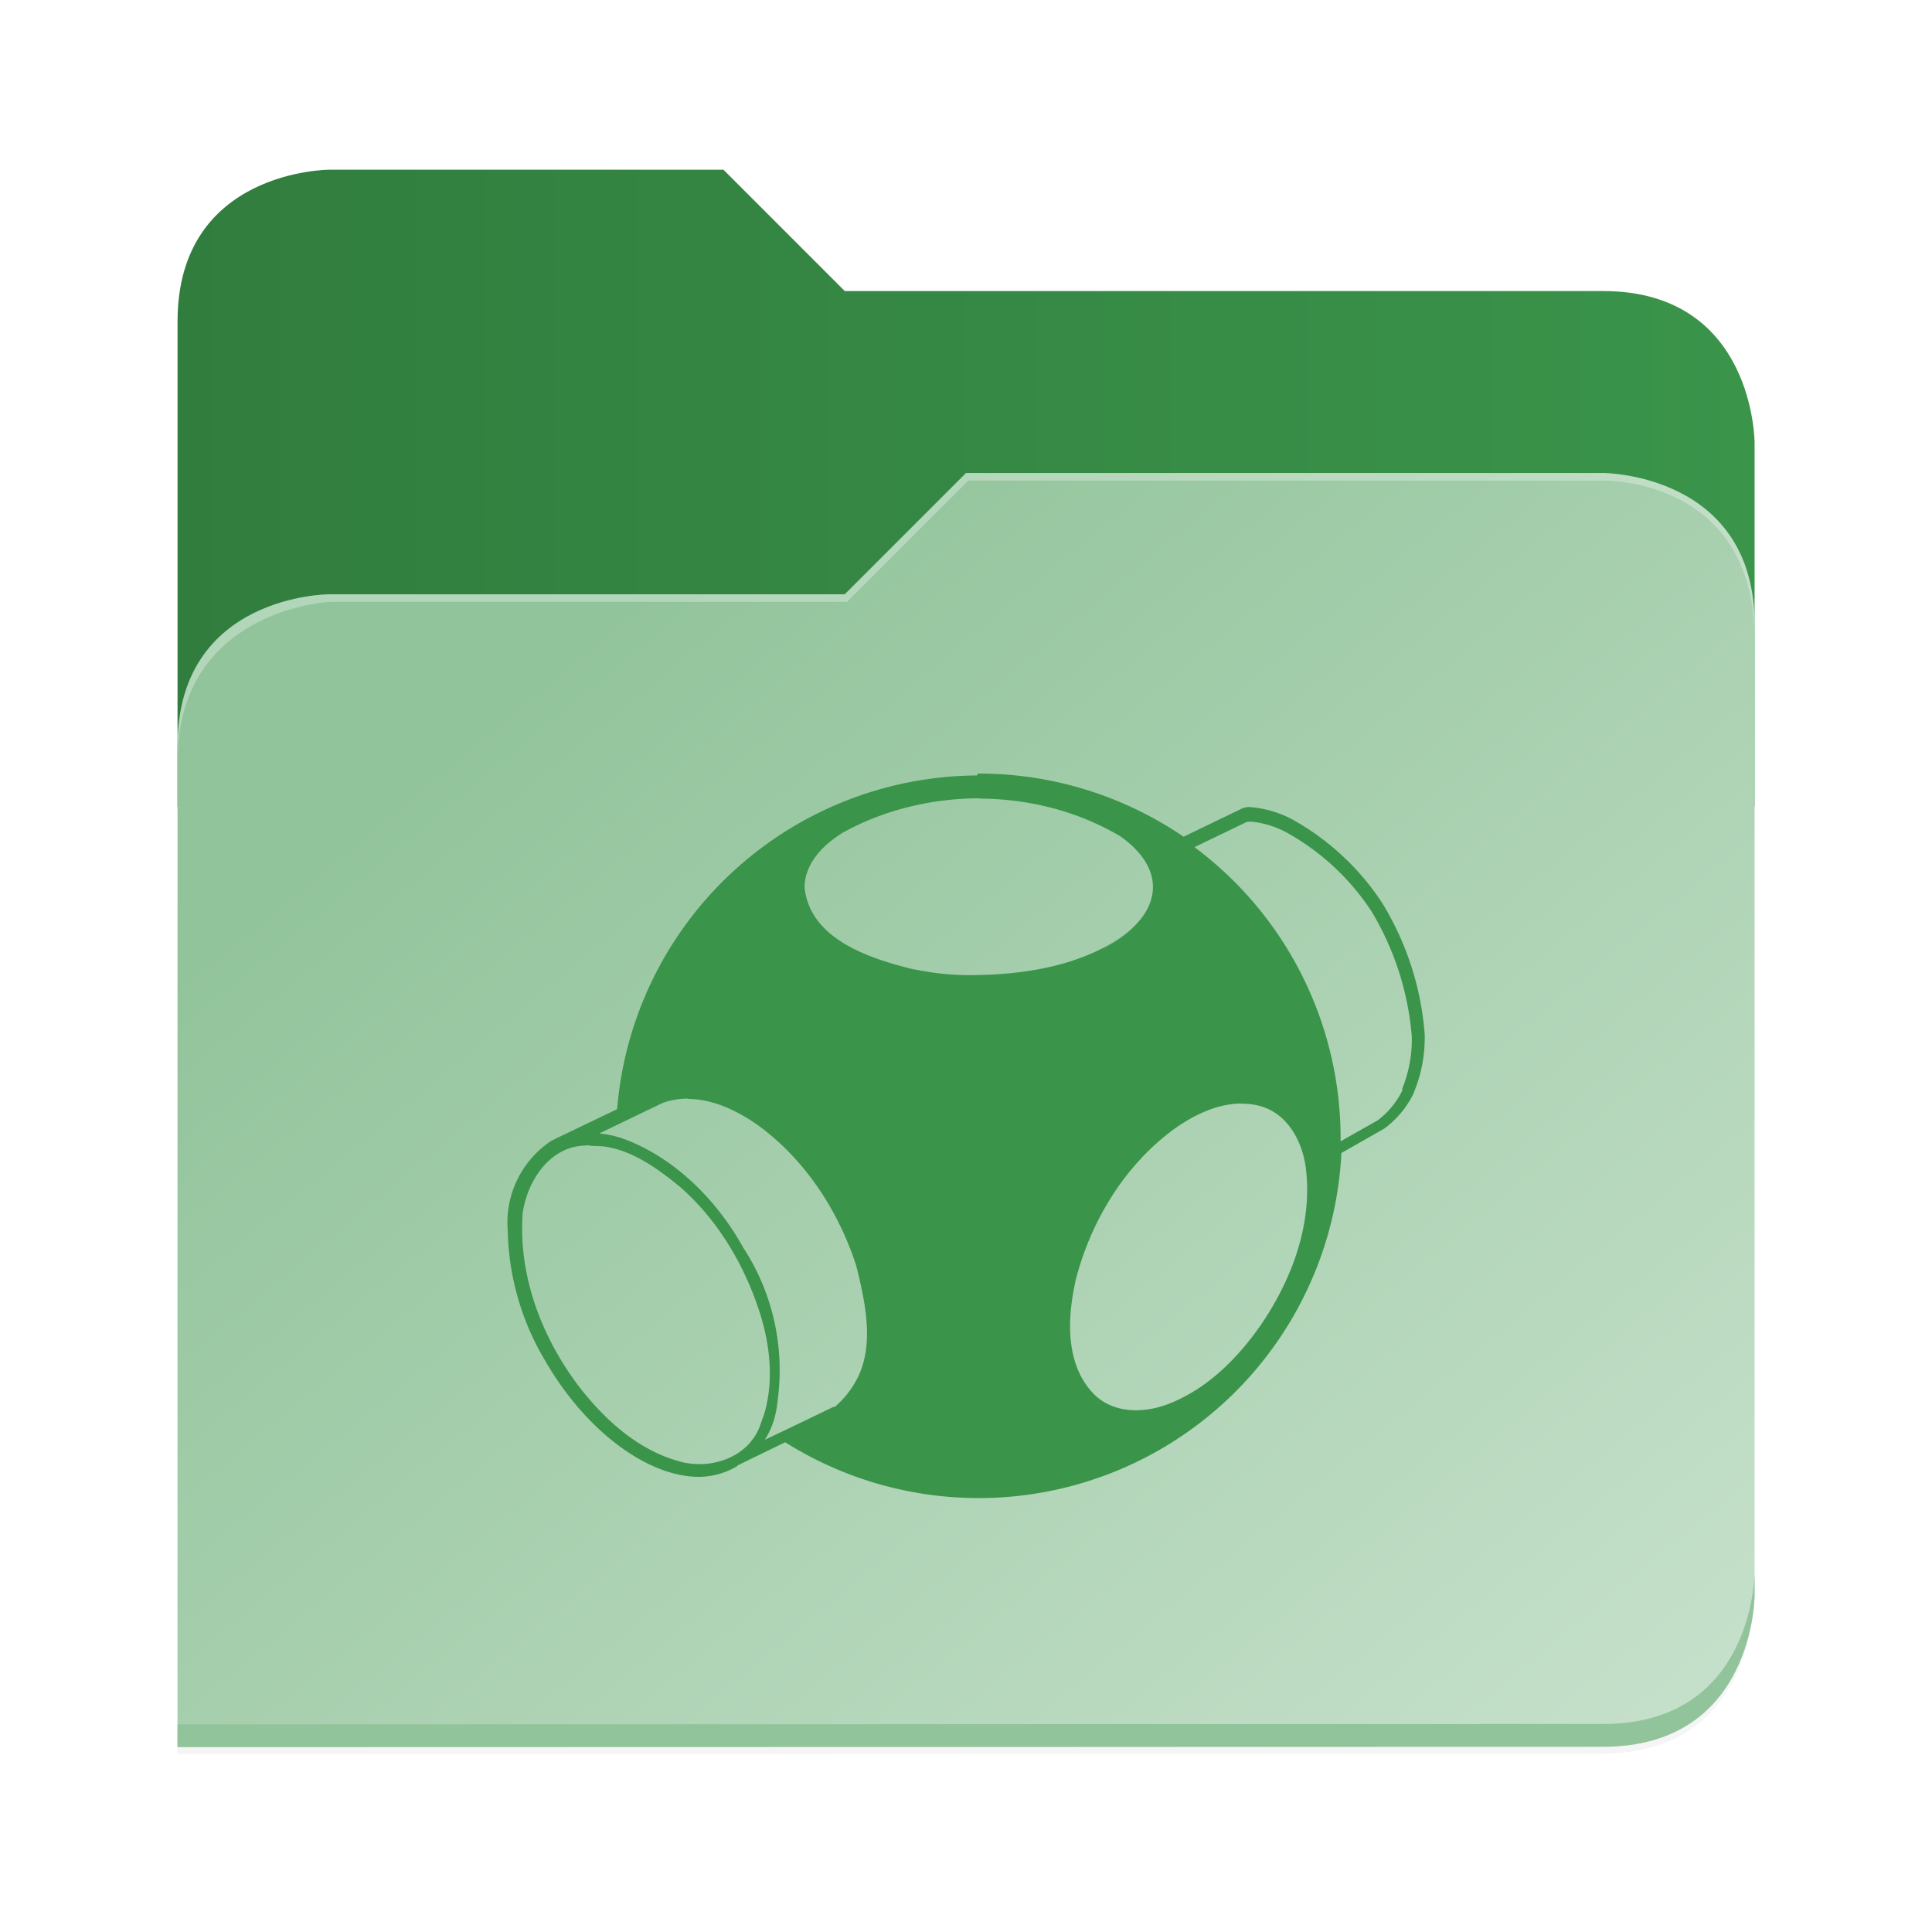 <?xml version="1.0" encoding="UTF-8" standalone="no"?>
<svg
   height="128"
   viewBox="0 0 128 128"
   width="128"
   version="1.1"
   id="svg5248"
   xmlns:xlink="http://www.w3.org/1999/xlink"
   xmlns="http://www.w3.org/2000/svg"
   xmlns:svg="http://www.w3.org/2000/svg">
  <defs
     id="defs5252">
    <filter
       style="color-interpolation-filters:sRGB"
       id="filter1302"
       x="-0.012"
       width="1.024"
       y="-0.012"
       height="1.024">
      <feGaussianBlur
         stdDeviation="2.08"
         id="feGaussianBlur1304" />
    </filter>
    <linearGradient
       id="bg-gradient-2">
      <stop
         style="stop-color:#317d3e;stop-opacity:1"
         offset="0"
         id="stop13402" />
      <stop
         style="stop-color:#3A944A;stop-opacity:1"
         offset="1"
         id="stop13404" />
    </linearGradient>
    <clipPath
       clipPathUnits="userSpaceOnUse"
       id="clipPath1509">
      <path
         id="path1511"
         d="M 192,-164 H 88 c 0,0 -40,0 -40,40 V 4 h 416 v -96 c 0,0 0,-40 -40,-40 H 224 Z"
         style="display:inline;opacity:1;vector-effect:none;fill:#c9b8a7;fill-opacity:1;stroke:none;stroke-width:26.067;stroke-linecap:butt;stroke-linejoin:miter;stroke-miterlimit:4;stroke-dasharray:none;stroke-dashoffset:0;stroke-opacity:1;marker:none;marker-start:none;marker-mid:none;marker-end:none;paint-order:normal;enable-background:new" />
    </clipPath>
    <filter
       style="color-interpolation-filters:sRGB"
       id="filter1529"
       x="-0.108"
       width="1.217"
       y="-0.134"
       height="1.269">
      <feGaussianBlur
         stdDeviation="18.8"
         id="feGaussianBlur1531" />
    </filter>
    <linearGradient
       id="linearGradient888">
      <stop
         style="stop-color:#92c49b;stop-opacity:1"
         offset="0"
         id="stop884" />
      <stop
         style="stop-color:#cde4d1;stop-opacity:1"
         offset="1"
         id="stop886" />
    </linearGradient>
    <linearGradient
       xlink:href="#bg-gradient-2"
       id="linearGradient5836"
       gradientUnits="userSpaceOnUse"
       x1="64"
       y1="756"
       x2="480"
       y2="756"
       gradientTransform="matrix(0.251,0,0,0.251,-4.312,-157.536)" />
    <linearGradient
       xlink:href="#linearGradient888"
       id="linearGradient5838"
       gradientUnits="userSpaceOnUse"
       x1="152.898"
       y1="-38.797"
       x2="447.309"
       y2="316"
       gradientTransform="matrix(0.251,0,0,0.251,-0.293,52.435)" />
  </defs>
  <linearGradient
     id="a"
     gradientUnits="userSpaceOnUse"
     x1="12"
     x2="116"
     y1="64"
     y2="64">
    <stop
       offset="0"
       stop-color="#3d3846"
       id="stop5214" />
    <stop
       offset="0.05"
       stop-color="#77767b"
       id="stop5216" />
    <stop
       offset="0.1"
       stop-color="#5e5c64"
       id="stop5218" />
    <stop
       offset="0.9"
       stop-color="#504e56"
       id="stop5220" />
    <stop
       offset="0.95"
       stop-color="#77767b"
       id="stop5222" />
    <stop
       offset="1"
       stop-color="#3d3846"
       id="stop5224" />
  </linearGradient>
  <linearGradient
     id="b"
     gradientUnits="userSpaceOnUse"
     x1="12"
     x2="112.041"
     y1="60"
     y2="80.988">
    <stop
       offset="0"
       stop-color="#77767b"
       id="stop5227" />
    <stop
       offset="0.384"
       stop-color="#9a9996"
       id="stop5229" />
    <stop
       offset="0.721"
       stop-color="#77767b"
       id="stop5231" />
    <stop
       offset="1"
       stop-color="#68666f"
       id="stop5233" />
  </linearGradient>
  <path
     id="path5786"
     d="m 88,-162 c 0,0 -40,0 -40,40 L 47.965,6 h 0.033 L 47.965,254.094 424,254 c 40,0 40,-40 40,-40 V 6 -42 -90 c 0,0 0,-40 -40,-40 H 224 l -32,-32 z"
     style="display:inline;opacity:0.2;fill:#000000;fill-opacity:1;stroke:none;stroke-width:26.067;stroke-linecap:butt;stroke-linejoin:miter;stroke-miterlimit:4;stroke-dasharray:none;stroke-dashoffset:0;stroke-opacity:1;marker:none;marker-start:none;marker-mid:none;marker-end:none;paint-order:normal;filter:url(#filter1302);enable-background:new"
     transform="matrix(0.251,0,0,0.251,-0.293,52.435)" />
  <path
     style="display:inline;fill:url(#linearGradient5836);fill-opacity:1;stroke:none;stroke-width:6.547;stroke-linecap:butt;stroke-linejoin:miter;stroke-miterlimit:4;stroke-dasharray:none;stroke-dashoffset:0;stroke-opacity:1;marker:none;marker-start:none;marker-mid:none;marker-end:none;paint-order:normal;enable-background:new"
     d="M 47.93,11.244 H 21.809 c 0,0 -10.046,0 -10.046,10.046 V 53.439 H 116.246 V 29.328 c 0,0 0,-10.046 -10.046,-10.046 H 55.967 Z"
     id="path5788" />
  <path
     id="path5790"
     d="m 256,-80 -32,32 H 88 c 0,0 -40,0 -40,40 v 264 h 376 c 40,0 40,-40 40,-40 V -40 c 0,-40 -40,-40 -40,-40 z"
     style="display:inline;opacity:0.1;fill:#000000;fill-opacity:1;stroke:none;stroke-width:26.067;stroke-linecap:butt;stroke-linejoin:miter;stroke-miterlimit:4;stroke-dasharray:none;stroke-dashoffset:0;stroke-opacity:1;marker:none;marker-start:none;marker-mid:none;marker-end:none;paint-order:normal;filter:url(#filter1529);enable-background:new"
     clip-path="url(#clipPath1509)"
     transform="matrix(0.251,0,0,0.251,-0.293,52.435)" />
  <path
     style="display:inline;fill:url(#linearGradient5838);fill-opacity:1;stroke:none;stroke-width:6.547;stroke-linecap:butt;stroke-linejoin:miter;stroke-miterlimit:4;stroke-dasharray:none;stroke-dashoffset:0;stroke-opacity:1;marker:none;marker-start:none;marker-mid:none;marker-end:none;paint-order:normal;enable-background:new"
     d="m 64.004,31.337 -8.037,8.037 H 21.809 c 0,0 -10.046,0 -10.046,10.046 v 66.307 h 94.437 c 10.046,0 10.046,-10.046 10.046,-10.046 V 41.384 c 0,-10.046 -10.046,-10.046 -10.046,-10.046 z"
     id="path5792" />
  <path
     style="font-variation-settings:normal;display:inline;fill:#92c49b;fill-opacity:1;stroke:none;stroke-width:6.547;stroke-linecap:butt;stroke-linejoin:miter;stroke-miterlimit:4;stroke-dasharray:none;stroke-dashoffset:0;stroke-opacity:1;marker:none;marker-start:none;marker-mid:none;marker-end:none;paint-order:normal;enable-background:new;stop-color:#000000"
     d="m 116.246,104.174 c 0,0 0,10.046 -10.046,10.046 l -94.436,0.024 -9.8e-4,1.507 94.437,-0.024 c 10.046,0 10.046,-10.046 10.046,-10.046 z"
     id="path5794" />
  <path
     style="display:inline;opacity:0.3;fill:#ffffff;fill-opacity:1;stroke:none;stroke-width:6.547;stroke-linecap:butt;stroke-linejoin:miter;stroke-miterlimit:4;stroke-dasharray:none;stroke-dashoffset:0;stroke-opacity:1;marker:none;marker-start:none;marker-mid:none;marker-end:none;paint-order:normal;enable-background:new"
     d="m 64.004,31.337 -8.037,8.037 H 21.809 c 0,0 -10.046,0 -10.046,10.046 v 1.005 c 0,-10.046 10.046,-10.549 10.046,-10.549 H 56.116 l 8.037,-8.037 h 42.047 c 1.351,0 10.046,0.502 10.046,10.549 v -1.005 c 0,-10.046 -10.046,-10.046 -10.046,-10.046 z"
     id="path5796" />
  <g
     id="surface105959-1"
     transform="matrix(3.494,0,0,3.494,134.026,48.099)"
     style="fill:#317d3e;fill-opacity:1;stroke:none;stroke-width:0.894" />
  <path
     d="M 64.73,51.377 A 24.061,24.061 0 0 0 40.886,73.487 l -3.902,1.869 -0.514,0.256 -0.013,0.015 a 6.503,6.503 0 0 0 -2.818,5.896 17.45,17.45 0 0 0 2.493,8.649 c 2.623,4.552 6.72,7.674 10.188,7.674 a 5.029,5.029 0 0 0 2.536,-0.72 v -0.033 l 3.165,-1.541 A 24.061,24.061 0 0 0 88.871,76.39 l 2.84,-1.617 0.043,-0.031 a 6.33,6.33 0 0 0 1.897,-2.298 l 0.05,-0.139 A 9.451,9.451 0 0 0 94.39,68.534 19.422,19.422 0 0 0 91.529,59.755 a 16.951,16.951 0 0 0 -6.026,-5.528 7.218,7.218 0 0 0 -2.666,-0.754 1.231,1.231 0 0 0 -0.694,0.163 l -3.728,1.799 A 24.061,24.061 0 0 0 64.78,51.251 Z m 0.169,1.533 c 3.273,0.01 6.525,0.839 9.321,2.493 0.982,0.687 1.942,1.697 2.135,2.926 -7.8e-4,-0.01 6.06e-4,-8.5e-5 0.006,0.037 0.003,0.022 0.006,0.043 0.009,0.065 -0.004,-0.031 -0.006,-0.048 -0.009,-0.065 -0.002,-0.012 -0.004,-0.025 -0.006,-0.037 0.003,0.036 0.032,0.303 0.029,0.39 0.008,0.479 -0.1,0.928 -0.286,1.34 0.183,-0.405 0.277,-0.824 0.282,-1.253 -0.008,0.77 -0.319,1.522 -0.906,2.211 0.225,-0.267 0.423,-0.555 0.574,-0.865 0.009,-0.019 0.018,-0.037 0.027,-0.056 -0.009,0.019 -0.018,0.038 -0.027,0.056 -0.173,0.351 -0.412,0.694 -0.715,1.023 0.038,-0.042 0.076,-0.085 0.112,-0.127 -0.434,0.503 -0.971,0.932 -1.515,1.277 -2.753,1.712 -6.134,2.233 -9.299,2.276 -1.301,0.034 -2.601,-0.092 -3.88,-0.345 -0.098,-0.017 -0.197,-0.034 -0.295,-0.051 -2.818,-0.696 -6.806,-1.973 -7.153,-5.419 0.013,-1.604 1.266,-2.84 2.536,-3.62 2.731,-1.517 5.918,-2.276 9.082,-2.276 z m 10.557,8.129 c -0.009,0.01 -0.017,0.02 -0.026,0.03 0.009,-0.01 0.017,-0.02 0.026,-0.03 z m 7.37,-6.611 a 6.243,6.243 0 0 1 2.341,0.687 16.019,16.019 0 0 1 5.701,5.267 19.075,19.075 0 0 1 2.666,8.28 8.649,8.649 0 0 1 -0.65,3.512 l 0.043,-0.002 -0.05,0.139 a 5.506,5.506 0 0 1 -1.604,1.916 l -2.406,1.361 -0.048,0.028 v -0.225 A 24.061,24.061 0 0 0 79.13,56.12 h 0.019 l 3.425,-1.652 a 0.822,0.822 0 0 1 0.241,-0.028 z m -7.522,6.806 c -0.544,0.59 -1.288,1.136 -2.211,1.619 l -0.002,-0.011 C 74.016,62.359 74.76,61.817 75.302,61.234 Z m -29.697,11.575 c 1.686,0.007 3.338,0.828 4.704,1.808 3.078,2.276 5.246,5.636 6.416,9.234 0.631,2.558 1.34,5.679 -0.264,8.042 -0.325,0.503 -0.726,0.956 -1.184,1.34 l -0.035,-0.035 c -1.524,0.733 -3.035,1.47 -4.574,2.189 0.505,-0.77 0.765,-1.671 0.848,-2.601 0.49,-3.512 -0.332,-7.175 -2.276,-10.123 -1.764,-3.186 -4.595,-6.026 -8.064,-7.262 -0.483,-0.146 -0.978,-0.267 -1.481,-0.303 1.405,-0.674 2.796,-1.353 4.205,-2.025 0.559,-0.202 1.123,-0.29 1.686,-0.288 z m 36.633,0.312 c 0.364,-0.001 0.731,0.036 1.099,0.119 1.947,0.451 2.97,2.384 3.186,4.227 0.423,3.642 -0.923,7.262 -2.948,10.253 -1.572,2.276 -3.642,4.357 -6.265,5.332 -1.567,0.581 -3.512,0.594 -4.791,-0.642 -1.819,-1.803 -1.832,-4.639 -1.374,-7.002 0.036,-0.187 0.072,-0.373 0.108,-0.561 1.008,-3.945 3.273,-7.695 6.611,-10.101 1.279,-0.895 2.796,-1.628 4.379,-1.634 z m -43.136,2.796 c 0.286,2.6e-4 0.572,0.016 0.856,0.032 1.934,0.245 3.62,1.483 5.072,2.666 2.514,2.189 4.27,5.159 5.289,8.302 0.698,2.168 0.96,4.552 0.312,6.763 -0.083,0.228 -0.163,0.457 -0.251,0.685 v 0.026 c -0.785,2.233 -3.425,3.056 -5.528,2.384 -2.623,-0.763 -4.747,-2.688 -6.416,-4.812 -2.514,-3.273 -4.097,-7.37 -3.815,-11.554 0.236,-1.706 1.223,-3.555 2.883,-4.249 0.507,-0.221 1.053,-0.275 1.6,-0.275 z"
     id="path1"
     style="fill:#3A944A;fill-opacity:1;stroke-width:2.168" />
</svg>
